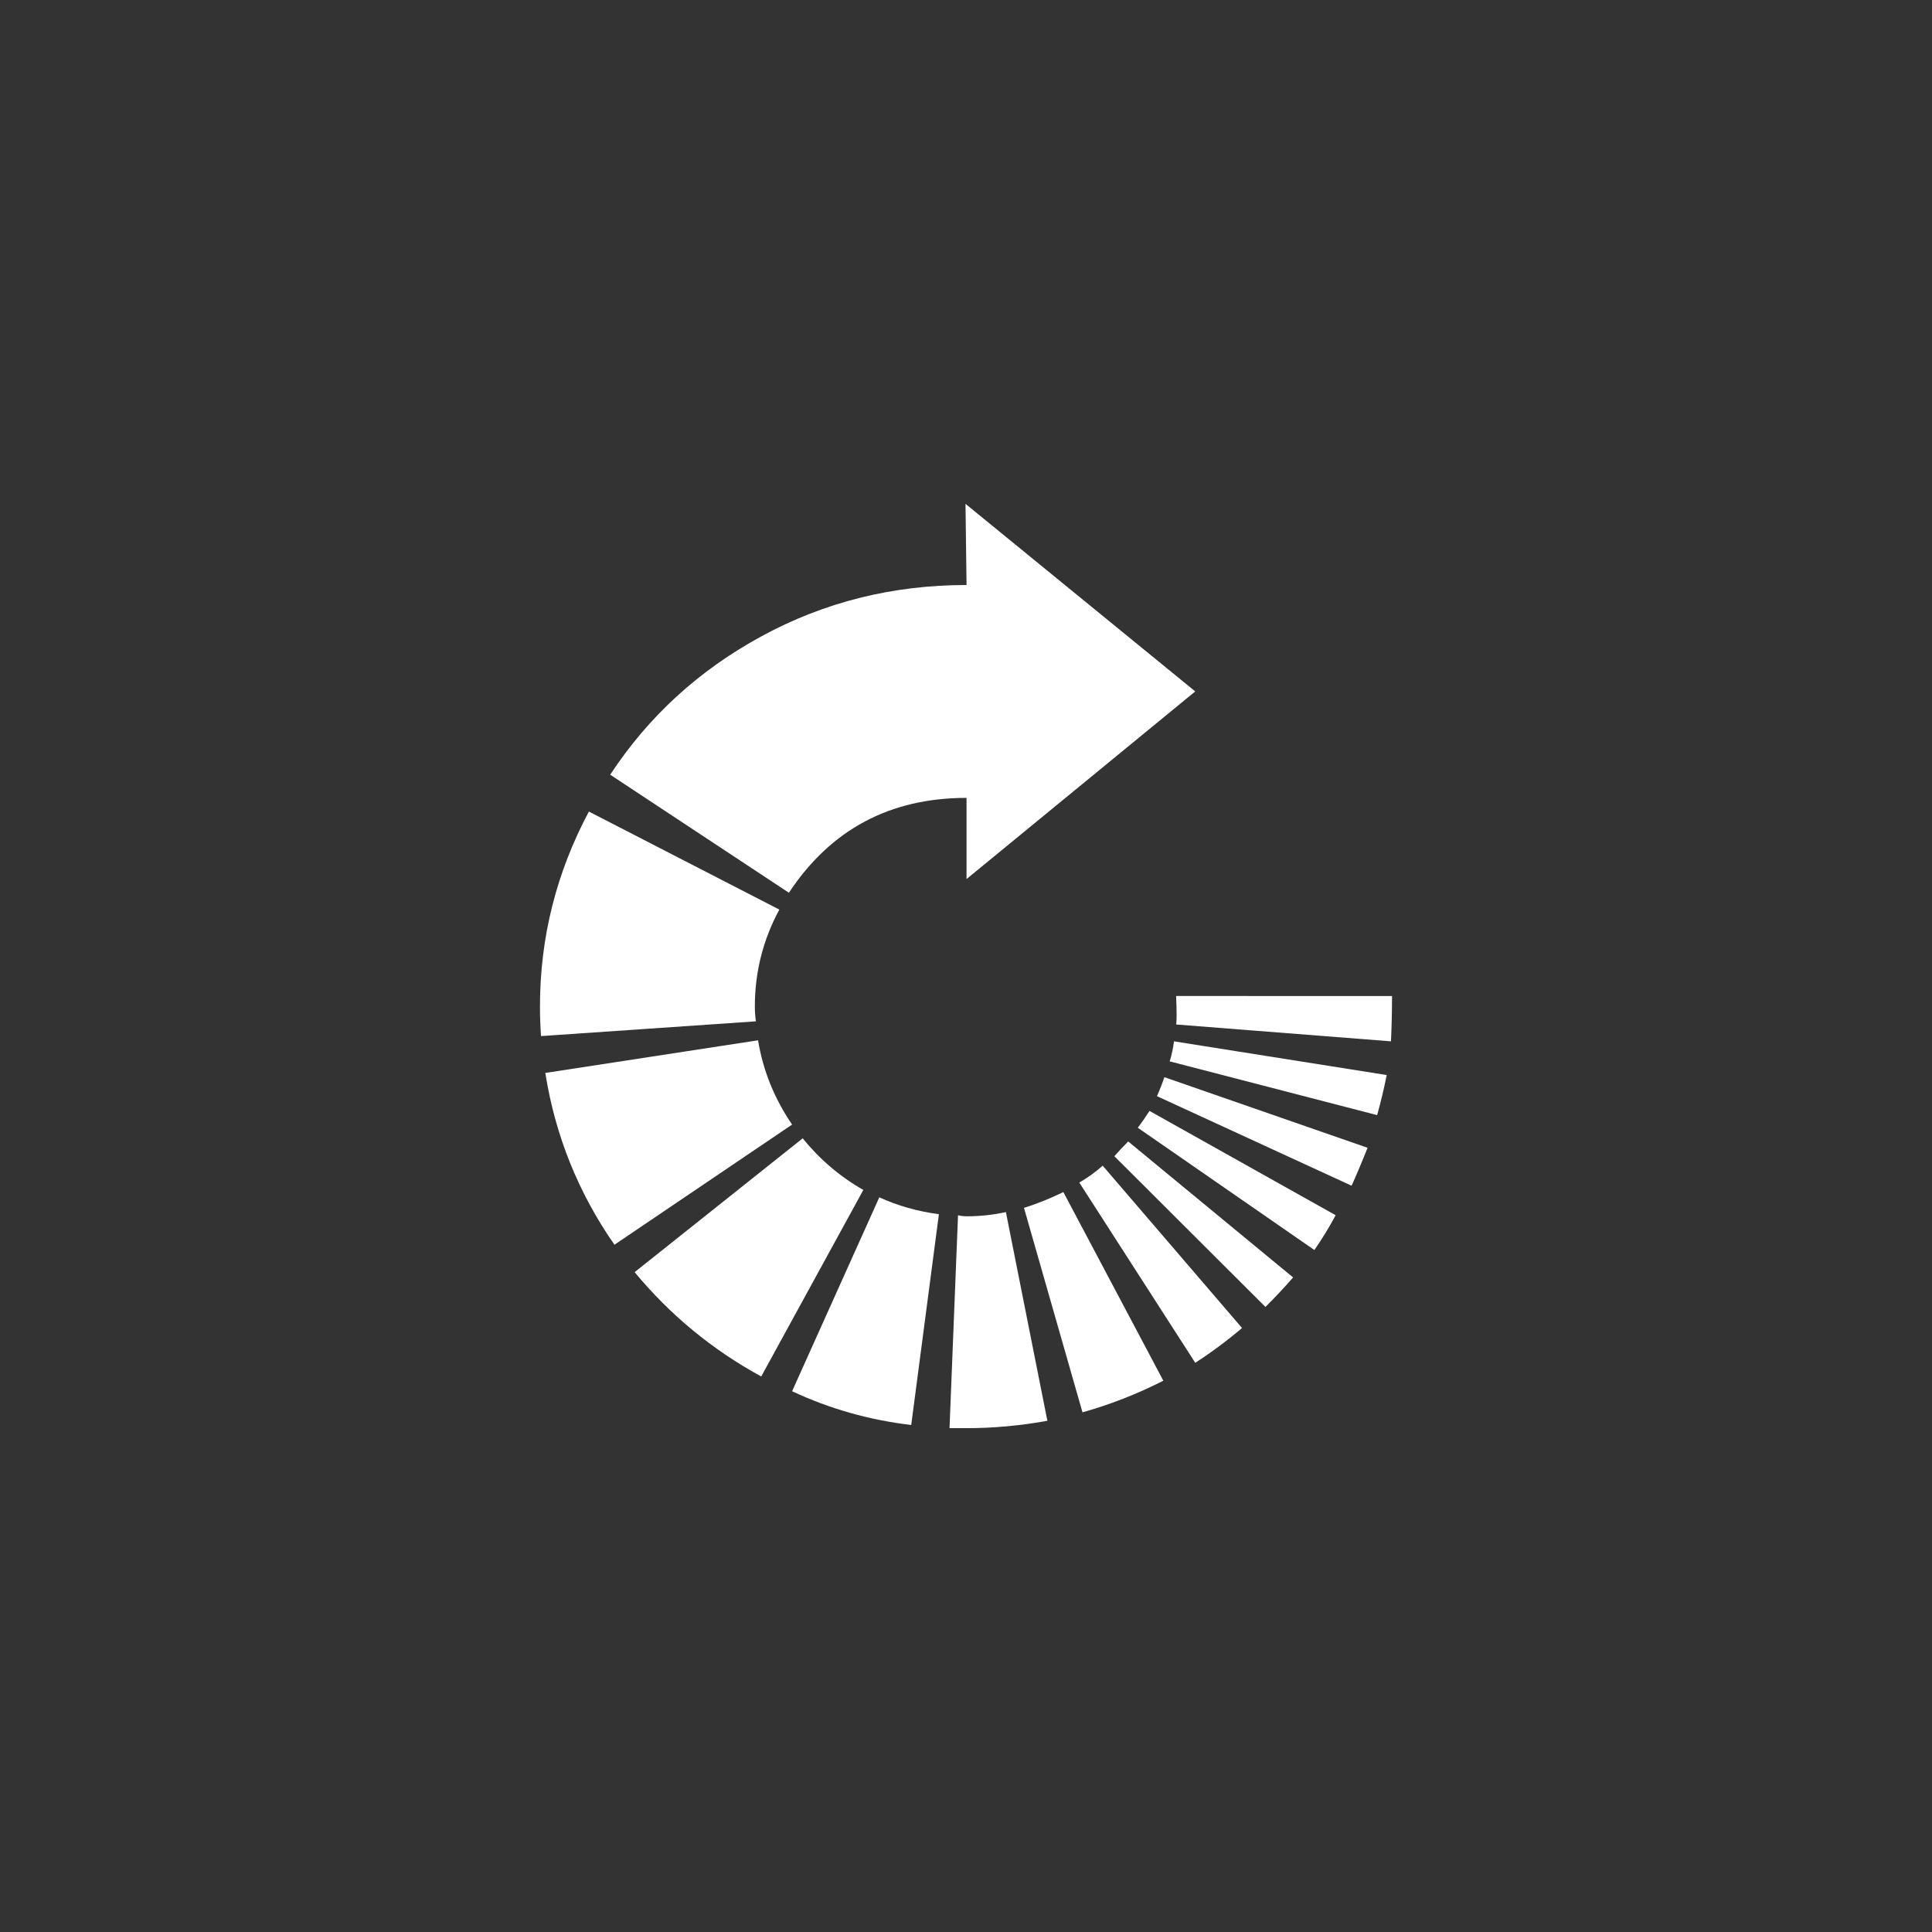 <?xml version="1.0" encoding="utf-8"?>
<!-- Generator: Adobe Illustrator 15.0.2, SVG Export Plug-In . SVG Version: 6.00 Build 0)  -->
<!DOCTYPE svg PUBLIC "-//W3C//DTD SVG 1.1//EN" "http://www.w3.org/Graphics/SVG/1.1/DTD/svg11.dtd">
<svg version="1.1" id="motion-clockwise-12" xmlns="http://www.w3.org/2000/svg" xmlns:xlink="http://www.w3.org/1999/xlink"
	 x="0px" y="0px" width="10px" height="10px" viewBox="0 0 512 512" enable-background="new 0 0 512 512" xml:space="preserve">
<rect x="0" y="0" width="512" height="512" fill="#333333" stroke="none"/>
<g>
	<path fill="#FFF" d="M209.911,368.693c9.958,4.656,20.482,7.637,31.573,8.945l7.333-55.86c-5.647-0.747-10.911-2.24-15.791-4.474
		L209.911,368.693z"/>
	<path fill="#FFF" d="M256.143,322.332c-0.753,0-1.505-0.1-2.258-0.28l-2.253,56.425h4.508c7.141-0.002,14.285-0.656,21.425-1.956
		l-10.993-55.307C263.186,321.959,259.713,322.332,256.143,322.332z"/>
	<path fill="#FFF" d="M212.726,301.665l-44.539,35.467c9.398,11.354,20.577,20.575,33.545,27.649l27.062-49.434
		C222.593,311.813,217.236,307.247,212.726,301.665z"/>
	<path fill="#FFF" d="M256.141,211.446v21.51l60.612-49.722l-60.888-49.712l0.281,21.51c-19.546,0-37.64,4.508-54.271,13.548
		c-16.633,9.029-30.02,21.267-40.166,36.721l47.361,31.285C220.149,219.831,235.842,211.446,256.141,211.446z"/>
	<path fill="#FFF" d="M271.366,320.095l15.505,54.188c7.328-2.055,14.468-4.847,21.422-8.382l-26.498-49.995
		C278.408,317.576,274.937,318.977,271.366,320.095z"/>
	<path fill="#FFF" d="M200.892,275.689l-56.38,8.654c2.629,16.576,8.736,31.75,18.322,45.525l47.078-31.84
		C205.214,291.139,202.204,283.692,200.892,275.689z"/>
	<path fill="#FFF" d="M200.044,266.753c0-9.13,2.16-17.692,6.487-25.703l-50.467-25.976c-8.646,16.205-12.968,33.435-12.968,51.679
		c0,2.599,0.095,5.21,0.281,7.819l56.945-3.908C200.131,269.354,200.044,268.053,200.044,266.753z"/>
	<path fill="#FFF" d="M309.984,281.273l54.973,14.248c0.936-3.354,1.784-6.893,2.539-10.62l-56.38-8.937
		C310.92,277.636,310.546,279.41,309.984,281.273z"/>
	<path fill="#FFF" d="M306.6,290.491l51.586,23.738c1.506-3.354,2.913-6.701,4.23-10.056l-53.842-18.711
		C308.01,287.137,307.357,288.811,306.6,290.491z"/>
	<path fill="#FFF" d="M311.678,263.953c0.184,4.1,0.184,6.607,0,7.547l56.945,4.463c0.183-3.909,0.28-7.91,0.28-12.01H311.678z"/>
	<path fill="#FFF" d="M301.527,298.865l46.797,32.404c2.064-2.983,3.946-6.055,5.64-9.221l-49.336-27.646
		C303.685,295.893,302.654,297.375,301.527,298.865z"/>
	<path fill="#FFF" d="M295.322,306.412l40.033,39.939c2.63-2.609,5.07-5.218,7.328-7.819L298.988,302.5
		C297.674,303.803,296.455,305.102,295.322,306.412z"/>
	<path fill="#FFF" d="M286.025,313.394l30.728,47.761c4.323-2.793,8.457-5.866,12.401-9.221l-36.93-43.014
		C290.343,310.594,288.278,312.087,286.025,313.394z"/>
</g>
</svg>
